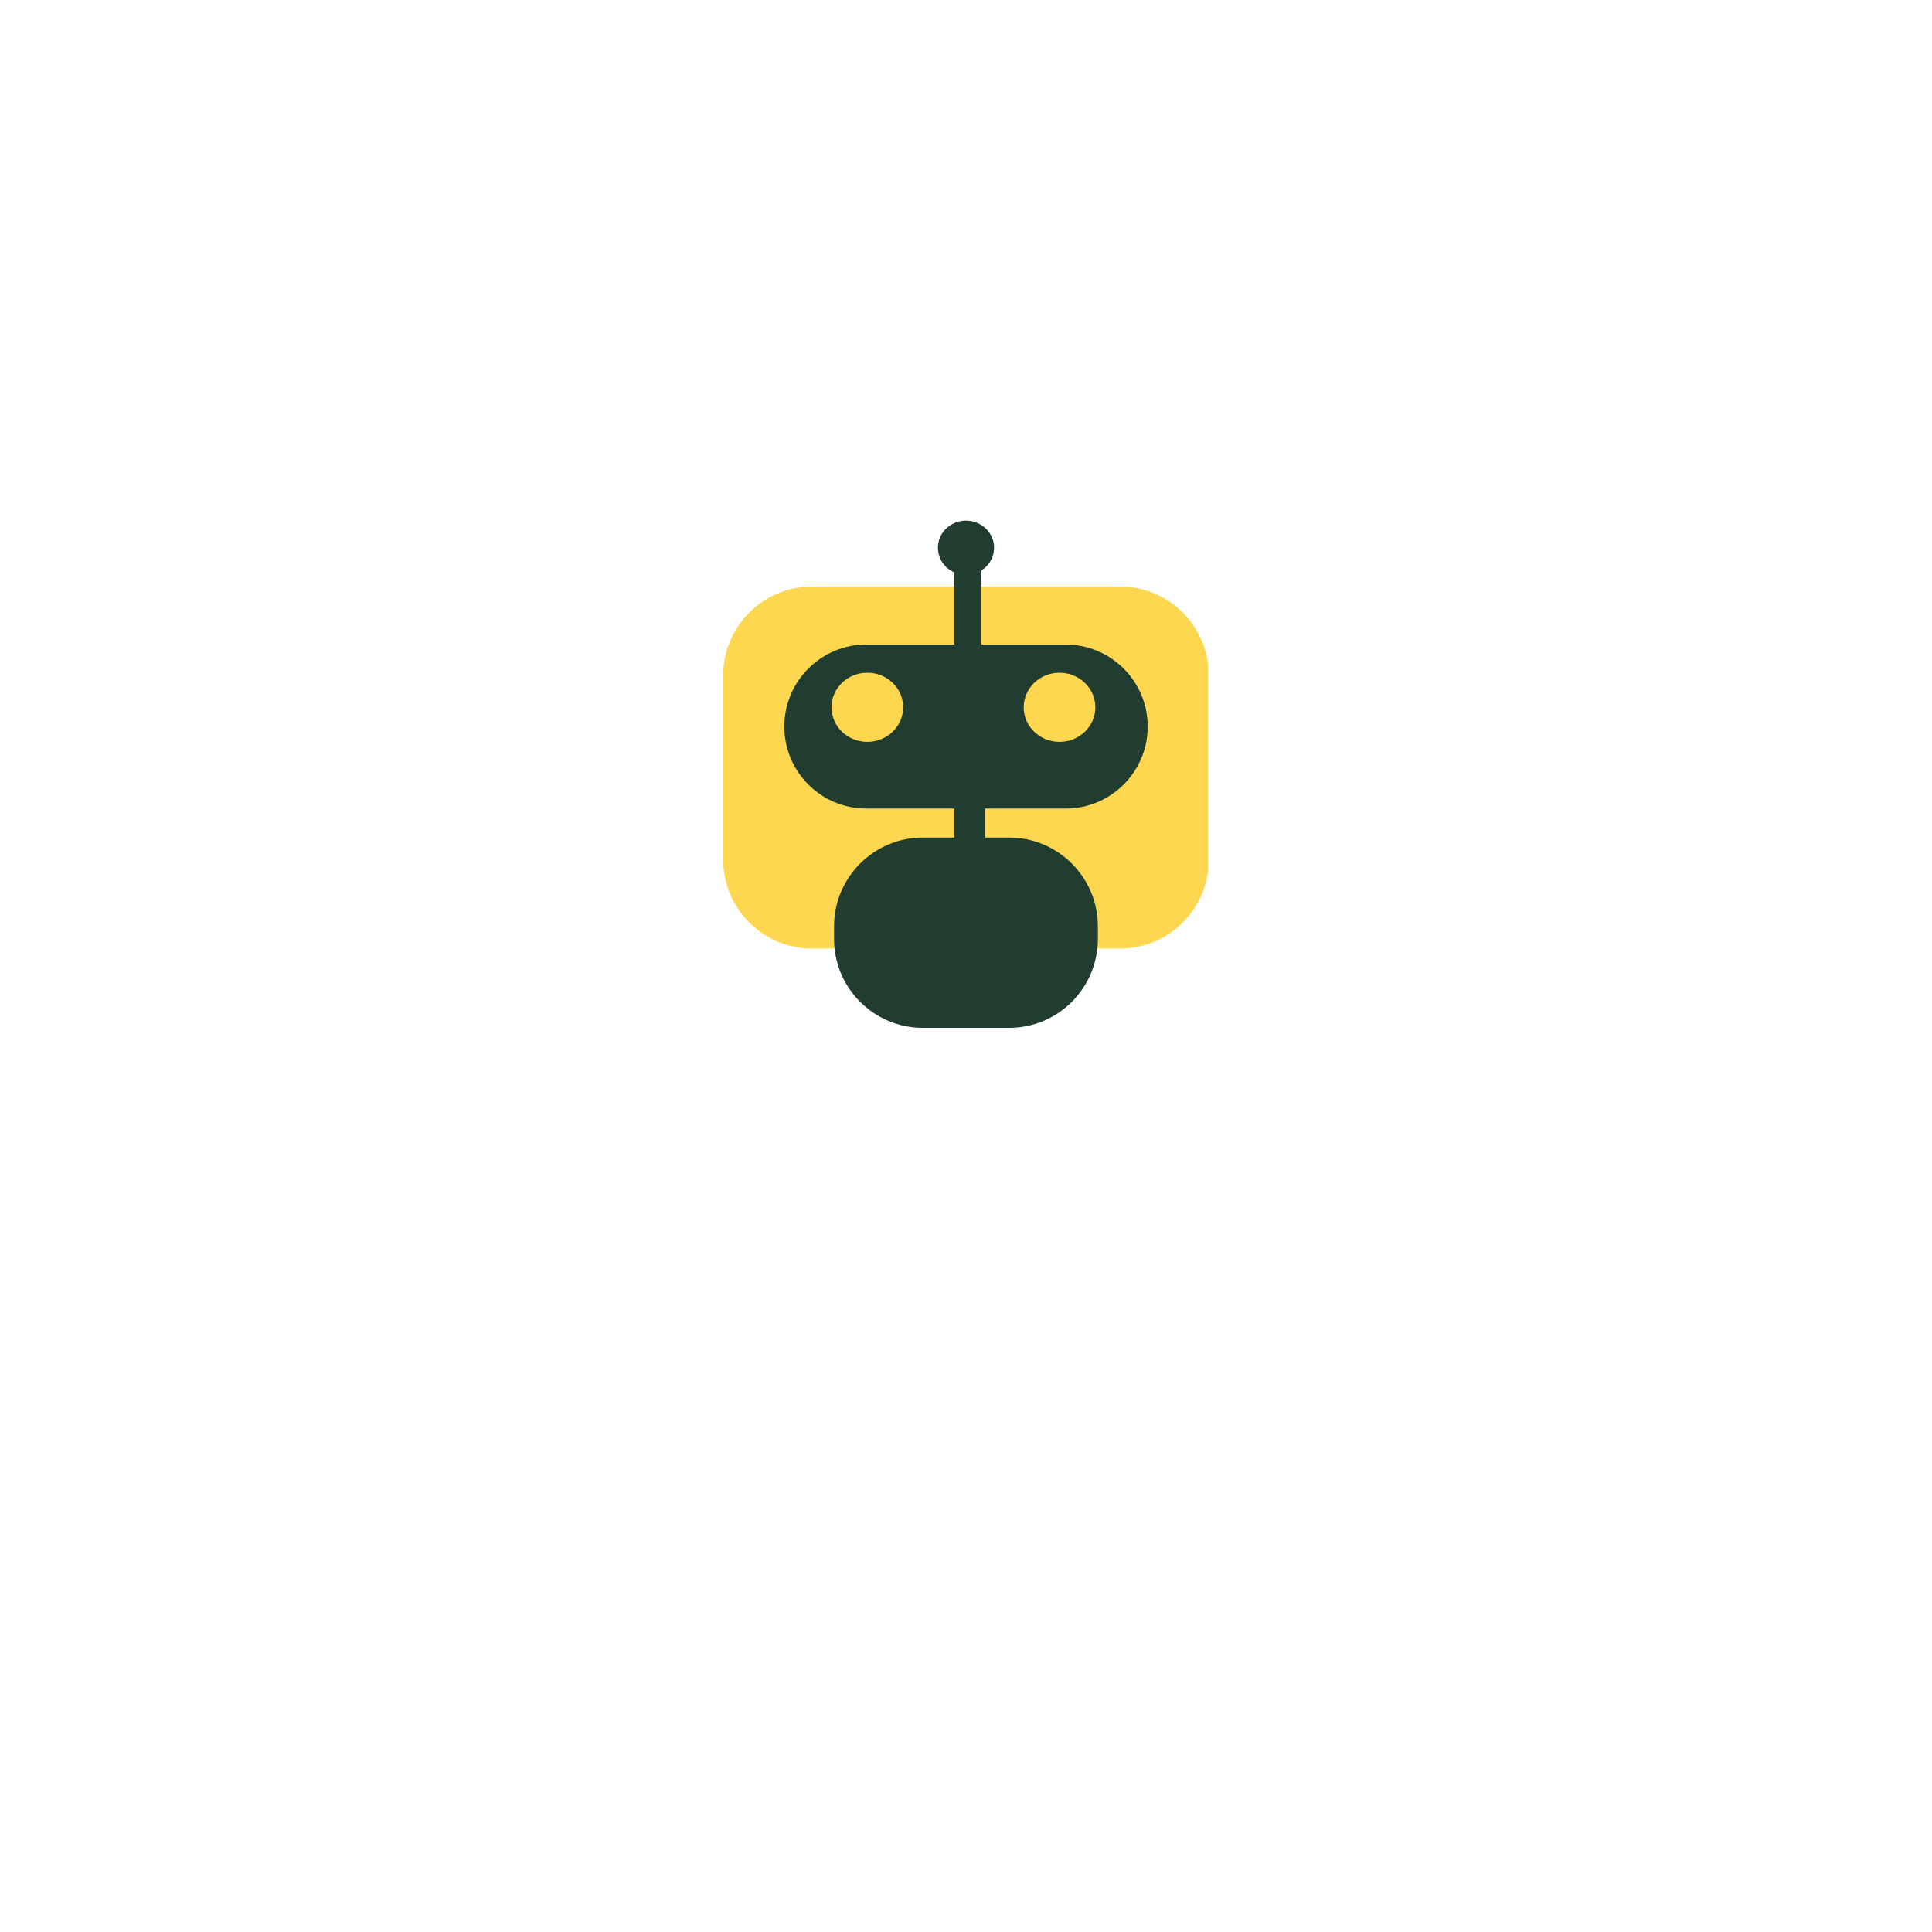 <svg xmlns="http://www.w3.org/2000/svg" xmlns:xlink="http://www.w3.org/1999/xlink" width="500" zoomAndPan="magnify" viewBox="0 0 375 375" height="500" preserveAspectRatio="xMidYMid meet" version="1.0"><defs><clipPath id="a0eb957738"><path d="M 140.371 113.852 L 234.781 113.852 L 234.781 184.109 L 140.371 184.109 Z M 140.371 113.852 " clip-rule="nonzero"/></clipPath><clipPath id="730f0de99a"><path d="M 157.621 113.852 L 217.379 113.852 C 226.906 113.852 234.629 121.574 234.629 131.102 L 234.629 166.859 C 234.629 176.387 226.906 184.109 217.379 184.109 L 157.621 184.109 C 148.094 184.109 140.371 176.387 140.371 166.859 L 140.371 131.102 C 140.371 121.574 148.094 113.852 157.621 113.852 Z M 157.621 113.852 " clip-rule="nonzero"/></clipPath><clipPath id="215fd05a15"><path d="M 152.234 125.105 L 222.867 125.105 L 222.867 156.941 L 152.234 156.941 Z M 152.234 125.105 " clip-rule="nonzero"/></clipPath><clipPath id="dc288c781d"><path d="M 168.152 125.105 L 206.848 125.105 C 215.637 125.105 222.766 132.234 222.766 141.023 C 222.766 149.812 215.637 156.941 206.848 156.941 L 168.152 156.941 C 159.363 156.941 152.234 149.812 152.234 141.023 C 152.234 132.234 159.363 125.105 168.152 125.105 Z M 168.152 125.105 " clip-rule="nonzero"/></clipPath><clipPath id="1e3815c72f"><path d="M 161.395 130.574 L 175.344 130.574 L 175.344 143.996 L 161.395 143.996 Z M 161.395 130.574 " clip-rule="nonzero"/></clipPath><clipPath id="e6063887da"><path d="M 168.348 130.574 C 164.508 130.574 161.395 133.578 161.395 137.285 C 161.395 140.992 164.508 143.996 168.348 143.996 C 172.188 143.996 175.301 140.992 175.301 137.285 C 175.301 133.578 172.188 130.574 168.348 130.574 Z M 168.348 130.574 " clip-rule="nonzero"/></clipPath><clipPath id="1087beeb45"><path d="M 198.699 130.574 L 212.648 130.574 L 212.648 143.996 L 198.699 143.996 Z M 198.699 130.574 " clip-rule="nonzero"/></clipPath><clipPath id="b44f45667a"><path d="M 205.652 130.574 C 201.812 130.574 198.699 133.578 198.699 137.285 C 198.699 140.992 201.812 143.996 205.652 143.996 C 209.492 143.996 212.605 140.992 212.605 137.285 C 212.605 133.578 209.492 130.574 205.652 130.574 Z M 205.652 130.574 " clip-rule="nonzero"/></clipPath><clipPath id="c7dffeab85"><path d="M 185.211 109.012 L 190.496 109.012 L 190.496 128.305 L 185.211 128.305 Z M 185.211 109.012 " clip-rule="nonzero"/></clipPath><clipPath id="8625332f2d"><path d="M 182.047 101.051 L 192.988 101.051 L 192.988 111.582 L 182.047 111.582 Z M 182.047 101.051 " clip-rule="nonzero"/></clipPath><clipPath id="6e6e294ec2"><path d="M 187.5 101.051 C 184.488 101.051 182.047 103.41 182.047 106.316 C 182.047 109.227 184.488 111.582 187.5 111.582 C 190.512 111.582 192.953 109.227 192.953 106.316 C 192.953 103.41 190.512 101.051 187.5 101.051 Z M 187.5 101.051 " clip-rule="nonzero"/></clipPath><clipPath id="03a3e4885a"><path d="M 185.211 151.051 L 191.207 151.051 L 191.207 164.879 L 185.211 164.879 Z M 185.211 151.051 " clip-rule="nonzero"/></clipPath><clipPath id="510d857e1d"><path d="M 161.875 162.566 L 213.098 162.566 L 213.098 199.504 L 161.875 199.504 Z M 161.875 162.566 " clip-rule="nonzero"/></clipPath><clipPath id="4c0da5fda0"><path d="M 213.098 179.816 L 213.098 182.254 C 213.098 191.781 205.375 199.504 195.848 199.504 L 179.141 199.504 C 169.613 199.504 161.891 191.781 161.891 182.254 L 161.891 179.816 C 161.891 170.289 169.613 162.566 179.141 162.566 L 195.848 162.566 C 205.375 162.566 213.098 170.289 213.098 179.816 Z M 213.098 179.816 " clip-rule="nonzero"/></clipPath></defs><g clip-path="url(#a0eb957738)"><g clip-path="url(#730f0de99a)"><path fill="#fed750" d="M 140.371 113.852 L 234.504 113.852 L 234.504 184.109 L 140.371 184.109 Z M 140.371 113.852 " fill-opacity="1" fill-rule="nonzero"/></g></g><g clip-path="url(#215fd05a15)"><g clip-path="url(#dc288c781d)"><path fill="#213d2f" d="M 152.234 125.105 L 222.742 125.105 L 222.742 156.941 L 152.234 156.941 Z M 152.234 125.105 " fill-opacity="1" fill-rule="nonzero"/></g></g><g clip-path="url(#1e3815c72f)"><g clip-path="url(#e6063887da)"><path fill="#fed750" d="M 161.395 130.574 L 175.293 130.574 L 175.293 143.996 L 161.395 143.996 Z M 161.395 130.574 " fill-opacity="1" fill-rule="nonzero"/></g></g><g clip-path="url(#1087beeb45)"><g clip-path="url(#b44f45667a)"><path fill="#fed750" d="M 198.699 130.574 L 212.598 130.574 L 212.598 143.996 L 198.699 143.996 Z M 198.699 130.574 " fill-opacity="1" fill-rule="nonzero"/></g></g><g clip-path="url(#c7dffeab85)"><path fill="#213d2f" d="M 185.211 109.012 L 190.496 109.012 L 190.496 128.301 L 185.211 128.301 Z M 185.211 109.012 " fill-opacity="1" fill-rule="nonzero"/></g><g clip-path="url(#8625332f2d)"><g clip-path="url(#6e6e294ec2)"><path fill="#213d2f" d="M 182.047 101.051 L 192.945 101.051 L 192.945 111.582 L 182.047 111.582 Z M 182.047 101.051 " fill-opacity="1" fill-rule="nonzero"/></g></g><g clip-path="url(#03a3e4885a)"><path fill="#213d2f" d="M 185.211 151.051 L 191.207 151.051 L 191.207 164.871 L 185.211 164.871 Z M 185.211 151.051 " fill-opacity="1" fill-rule="nonzero"/></g><g clip-path="url(#510d857e1d)"><g clip-path="url(#4c0da5fda0)"><path fill="#213d2f" d="M 213.098 162.566 L 213.098 199.504 L 161.875 199.504 L 161.875 162.566 Z M 213.098 162.566 " fill-opacity="1" fill-rule="nonzero"/></g></g></svg>